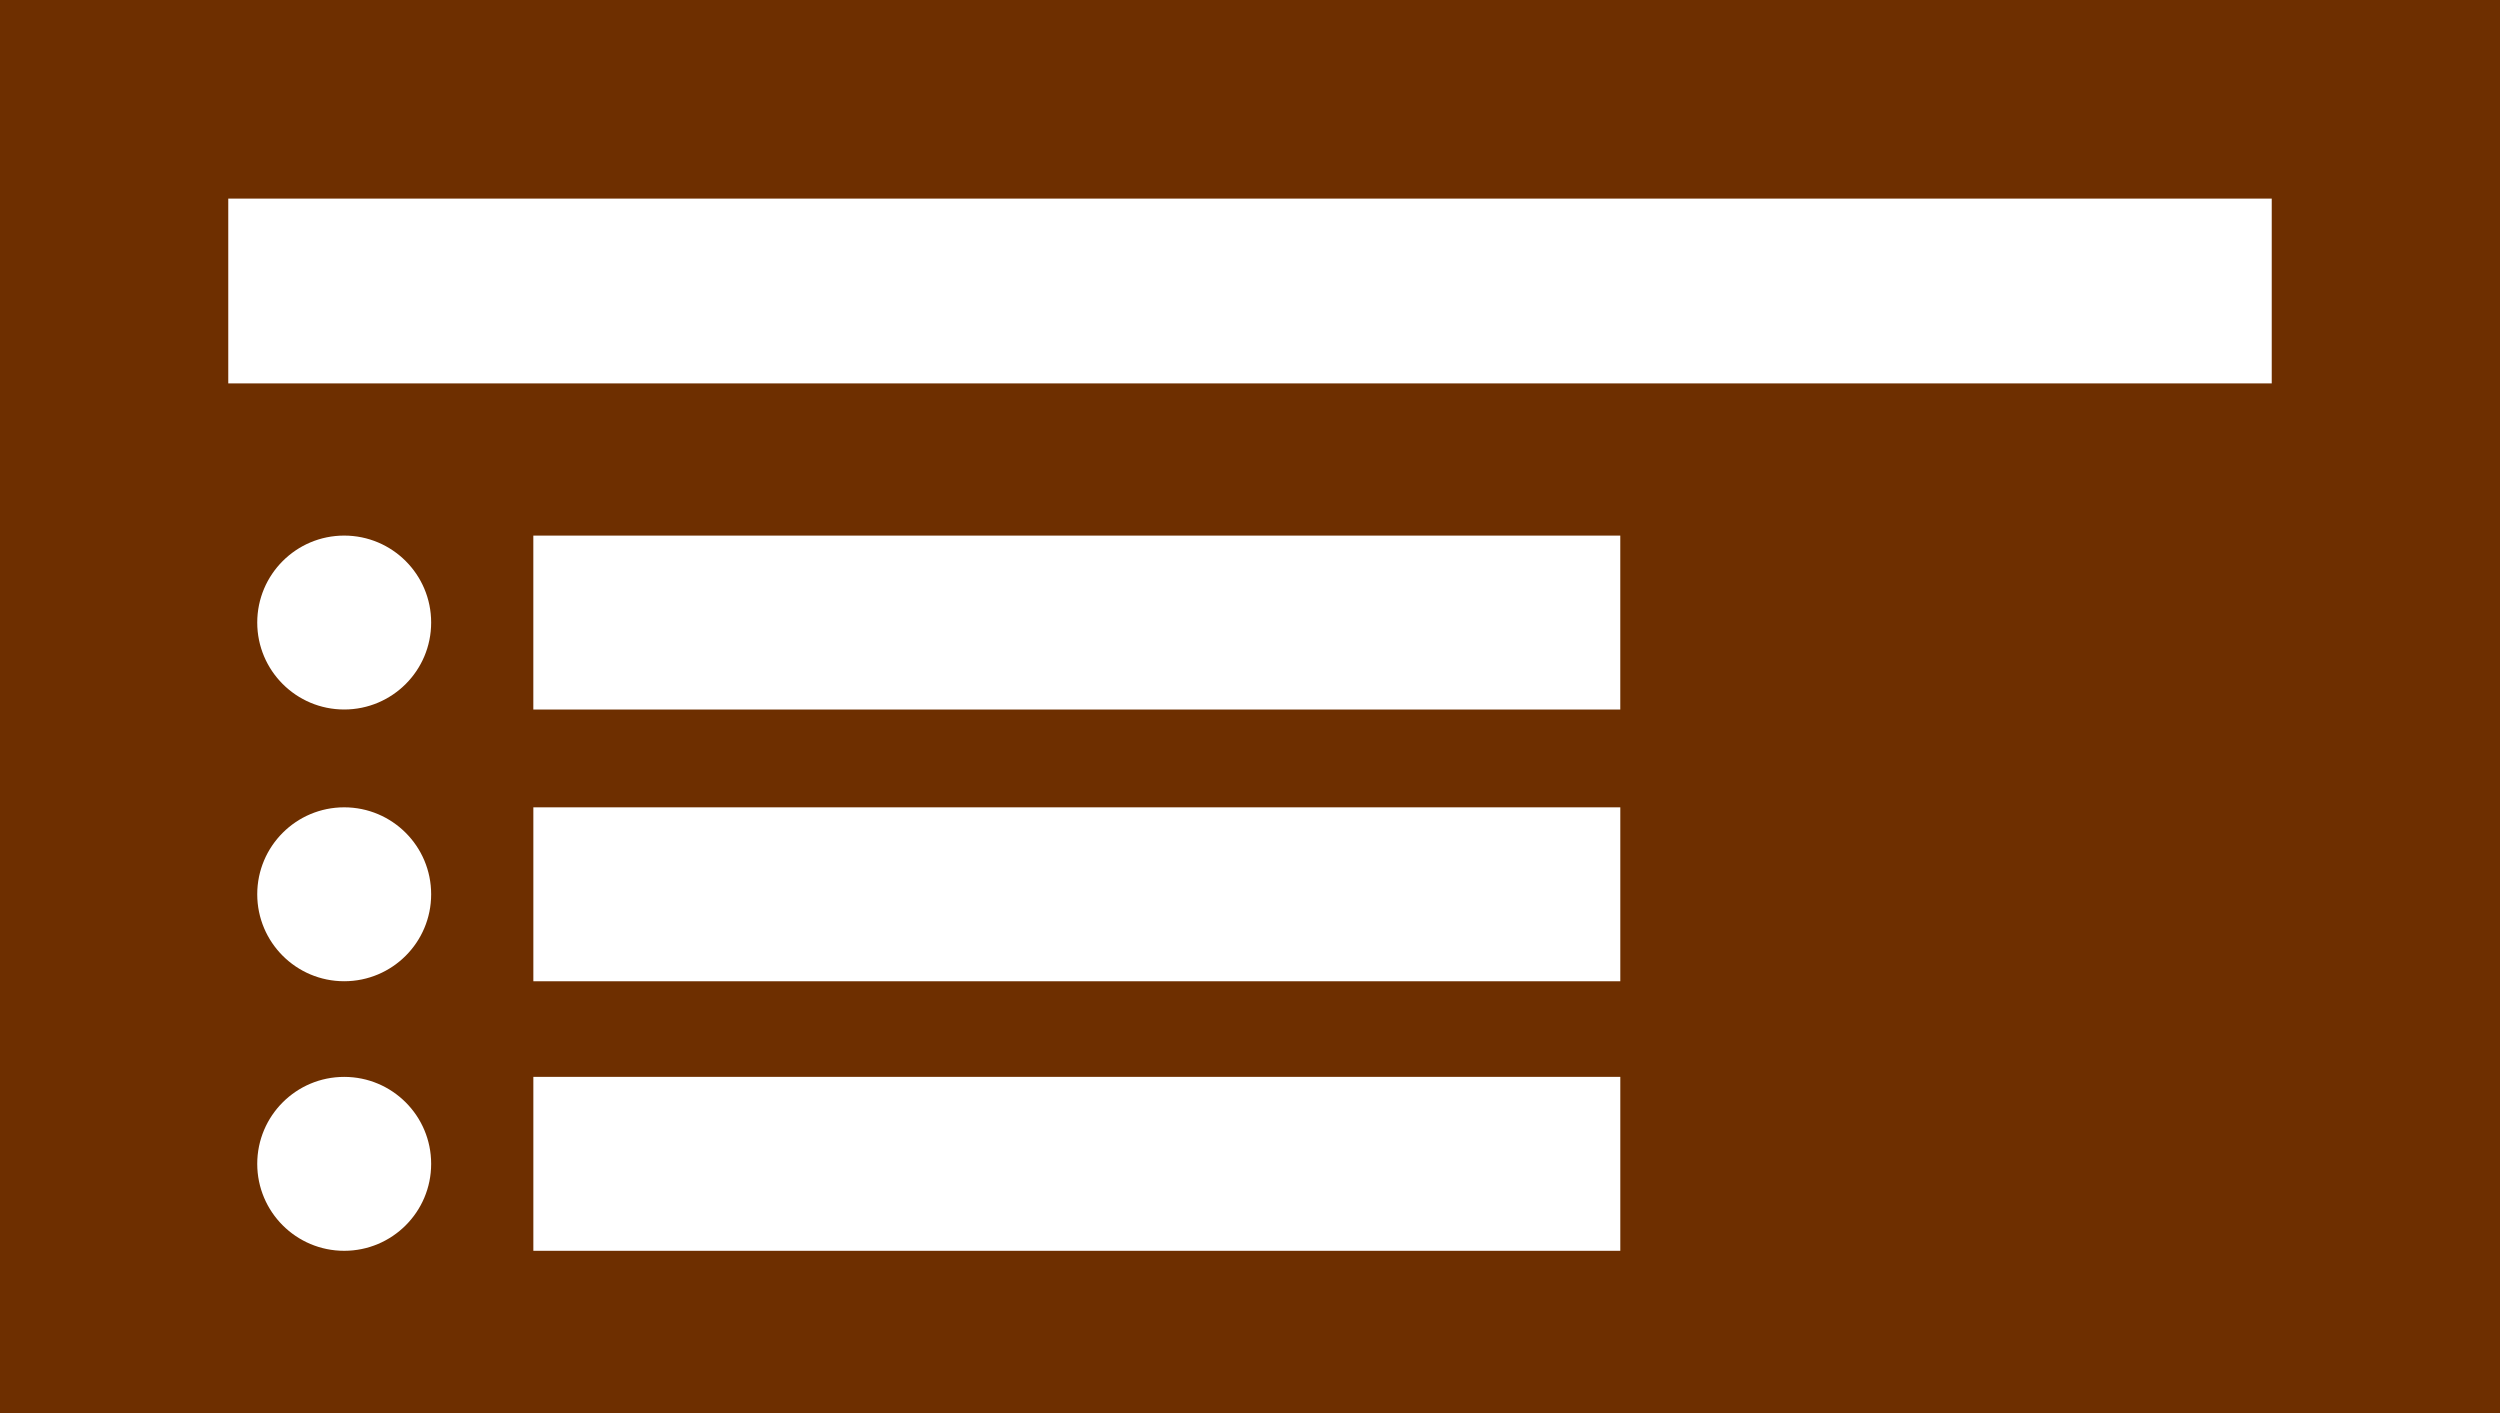 <?xml version="1.0" encoding="UTF-8"?>
<!DOCTYPE svg PUBLIC "-//W3C//DTD SVG 1.1//EN" "http://www.w3.org/Graphics/SVG/1.1/DTD/svg11.dtd">
<svg version="1.1" xmlns="http://www.w3.org/2000/svg" xmlns:xlink="http://www.w3.org/1999/xlink" x="0" y="0" width="115" height="65" viewBox="0, 0, 115, 65">
  <g id="Background">
    <rect x="0" y="0" width="115" height="65" fill="#000000" fill-opacity="0"/>
  </g>
  <g id="Layer_1">
    <path d="M116.667,-0.804 L116.667,65.804 L-1.667,65.804 L-1.667,-0.804 L116.667,-0.804 z M15.833,49.537 C13.624,49.537 11.834,51.328 11.833,53.537 C11.834,55.746 13.624,57.537 15.833,57.537 C18.043,57.537 19.834,55.746 19.833,53.537 C19.834,51.328 18.043,49.537 15.833,49.537 z M74.534,49.537 L24.534,49.537 L24.534,57.537 L74.534,57.537 L74.534,49.537 z M74.534,37.137 L24.534,37.137 L24.534,45.137 L74.534,45.137 L74.534,37.137 z M15.833,37.137 C13.624,37.137 11.834,38.928 11.833,41.137 C11.834,43.346 13.624,45.137 15.833,45.137 C18.043,45.137 19.834,43.346 19.833,41.137 C19.834,38.928 18.043,37.137 15.833,37.137 z M15.833,24.637 C13.624,24.637 11.834,26.428 11.833,28.637 C11.834,30.846 13.624,32.637 15.833,32.637 C18.043,32.637 19.834,30.846 19.833,28.637 C19.834,26.428 18.043,24.637 15.833,24.637 z M74.533,24.637 L24.533,24.637 L24.533,32.637 L74.533,32.637 L74.533,24.637 z M104.5,9.137 L10.5,9.137 L10.5,17.637 L104.5,17.637 L104.5,9.137 z" fill="#6E2F00"/>
  </g>
</svg>

